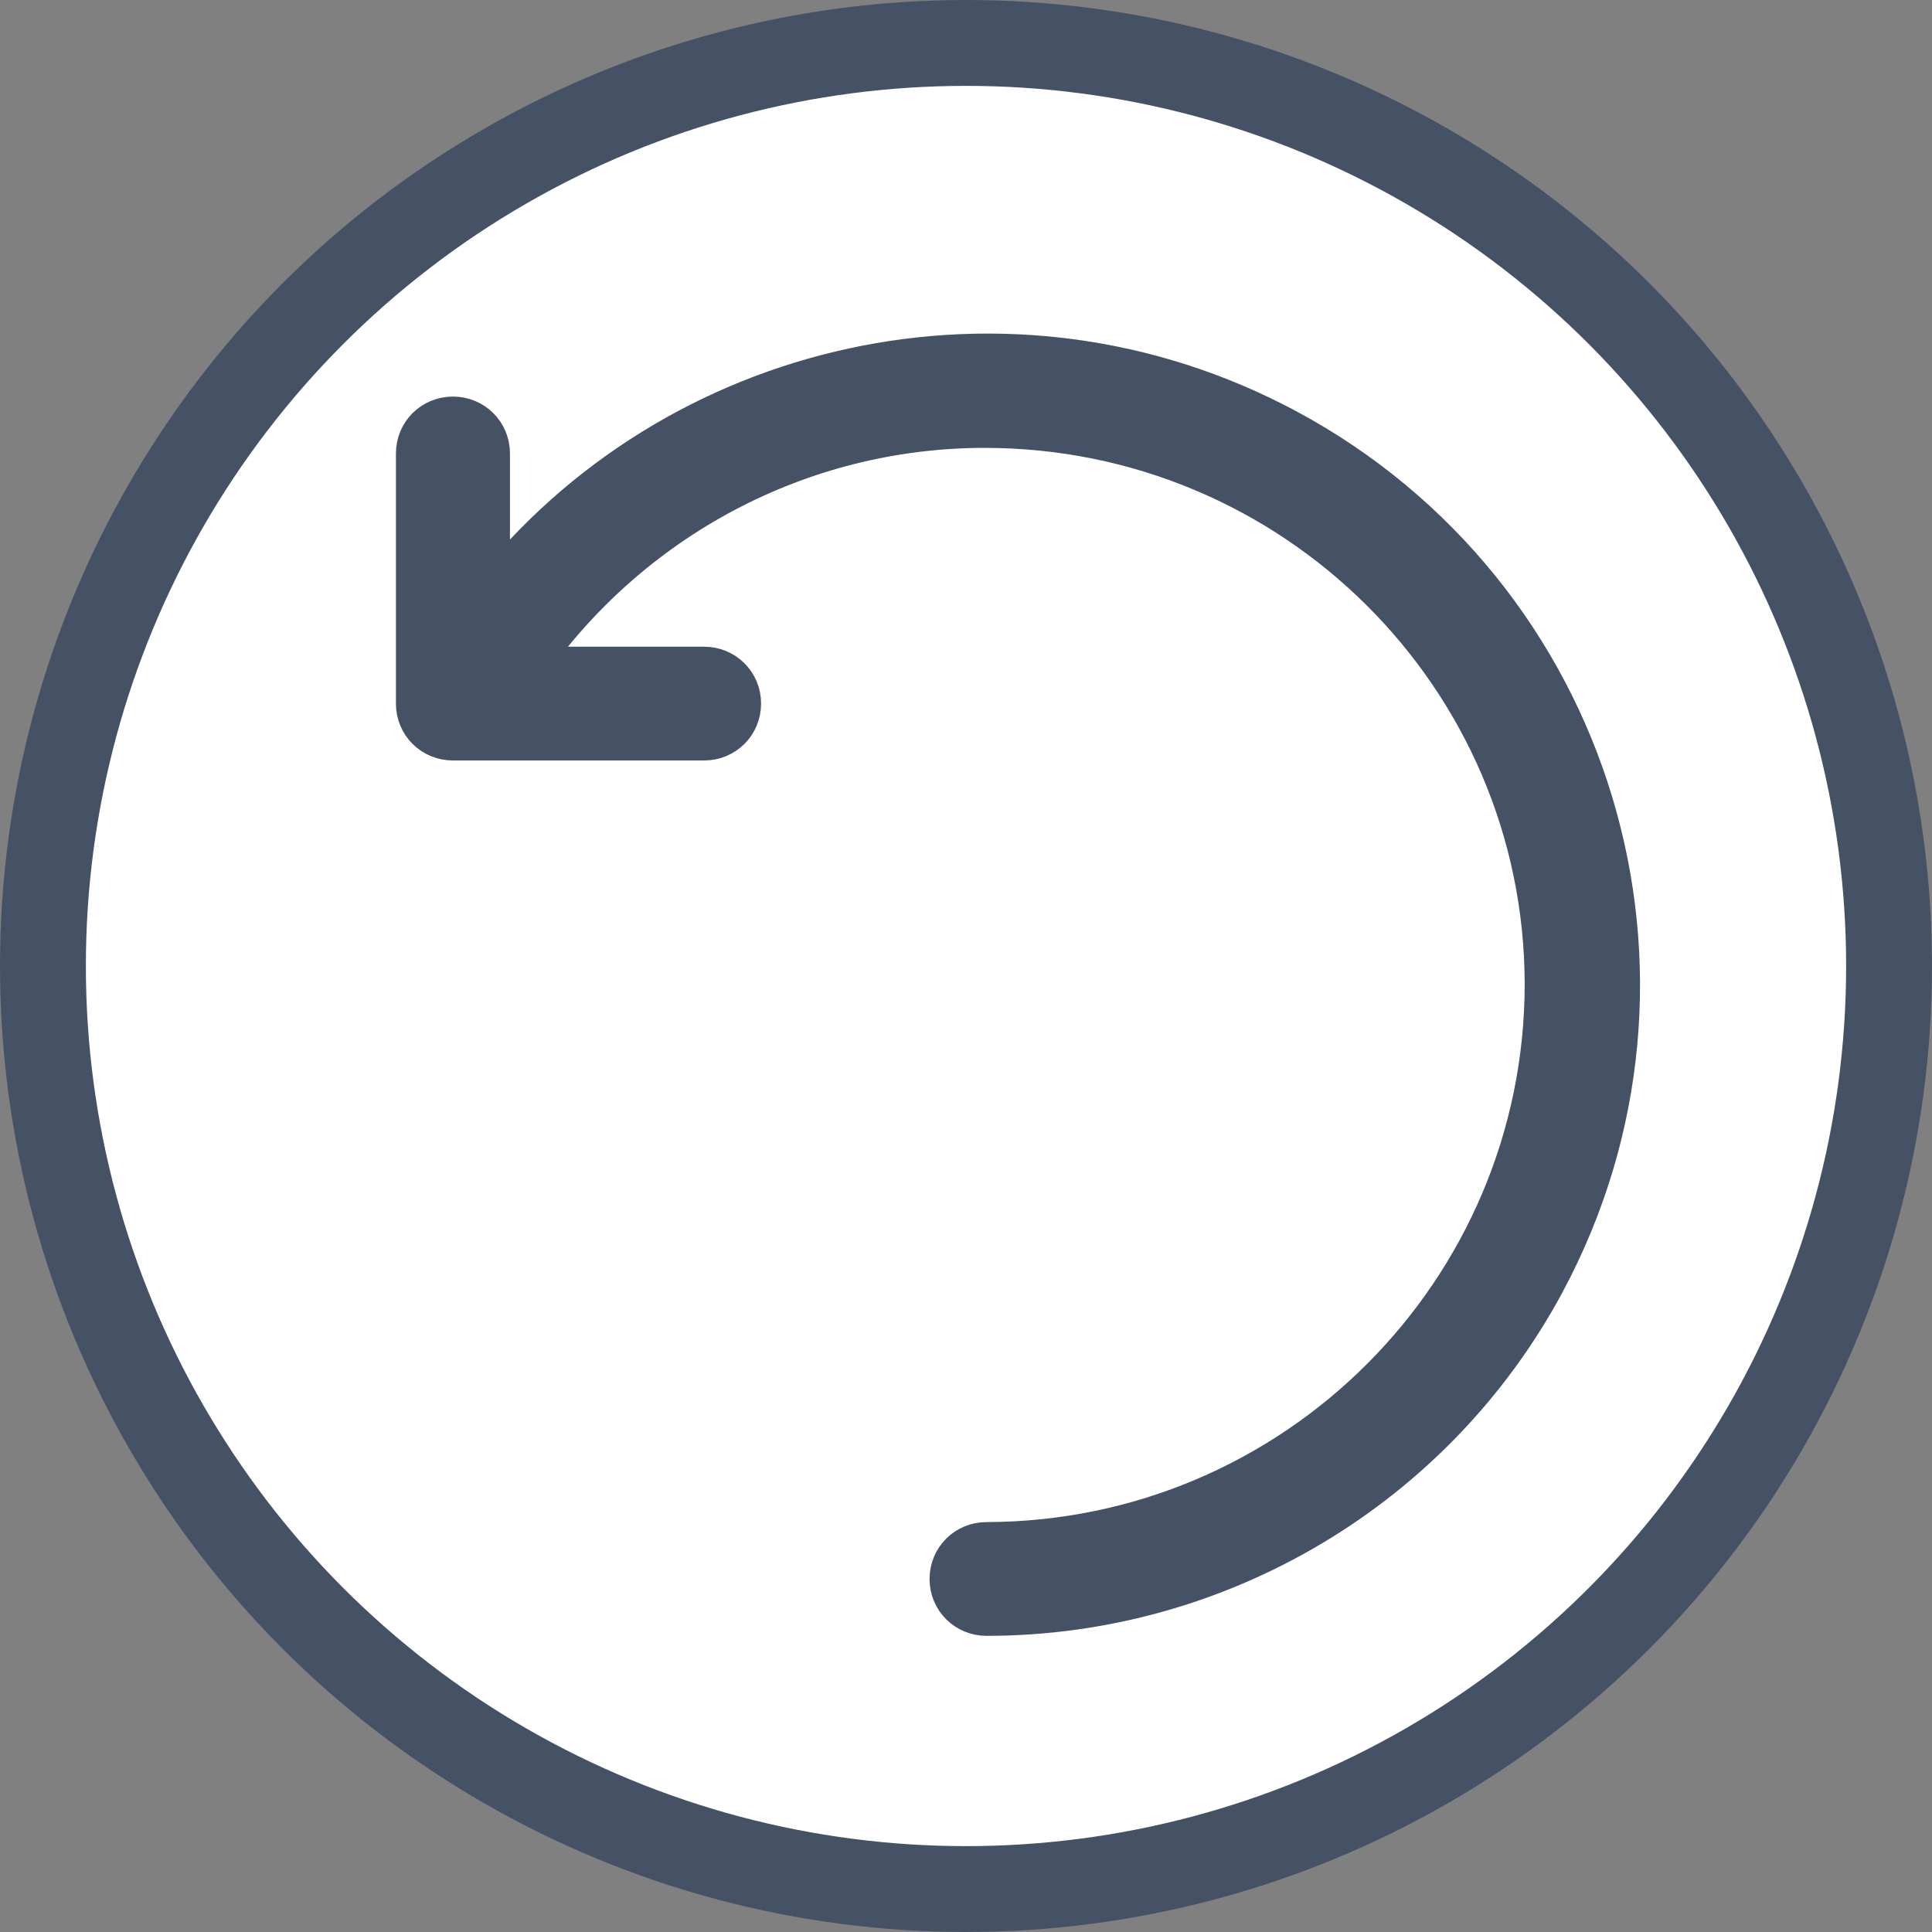 <svg width="45" height="45" xmlns="http://www.w3.org/2000/svg" fill="none">

 <rect width="100%" height="100%" fill="#808080" stroke="none"/>

 <g>
  <title>Layer 1</title>
  <circle style="--darkreader-inline-fill: #2f3233; --darkreader-inline-stroke: #faf2e5;" id="svg_1" stroke-width="2" stroke="#455265" fill="white" r="21.5" cy="22.5" cx="22.5"/>
  <path style="--darkreader-inline-fill: #58667a; --darkreader-inline-stroke: #faf2e5;" stroke="#455265" id="svg_2" fill="#455265" d="m29.94,10.01l-0,-0c-6.418,-3.428 -14.241,-1.619 -18.562,3.907l0,-3.355c0,-0.462 -0.366,-0.825 -0.828,-0.825c-0.462,0 -0.828,0.363 -0.828,0.825l0,5.826c0,0.462 0.366,0.825 0.828,0.825l5.849,0c0.462,0 0.828,-0.363 0.828,-0.825c0,-0.462 -0.366,-0.825 -0.828,-0.825l-4.173,0c2.42,-3.482 6.389,-5.631 10.709,-5.631c7.214,0 13.063,5.812 13.078,12.981c-0,7.184 -5.835,13.025 -13.034,13.039c-0.462,0 -0.828,0.363 -0.828,0.825c0,0.462 0.366,0.825 0.828,0.825c5.416,0 10.406,-2.976 12.967,-7.726l0,-0c3.842,-7.14 1.163,-16.025 -6.005,-19.866z"/>
 </g>
</svg>